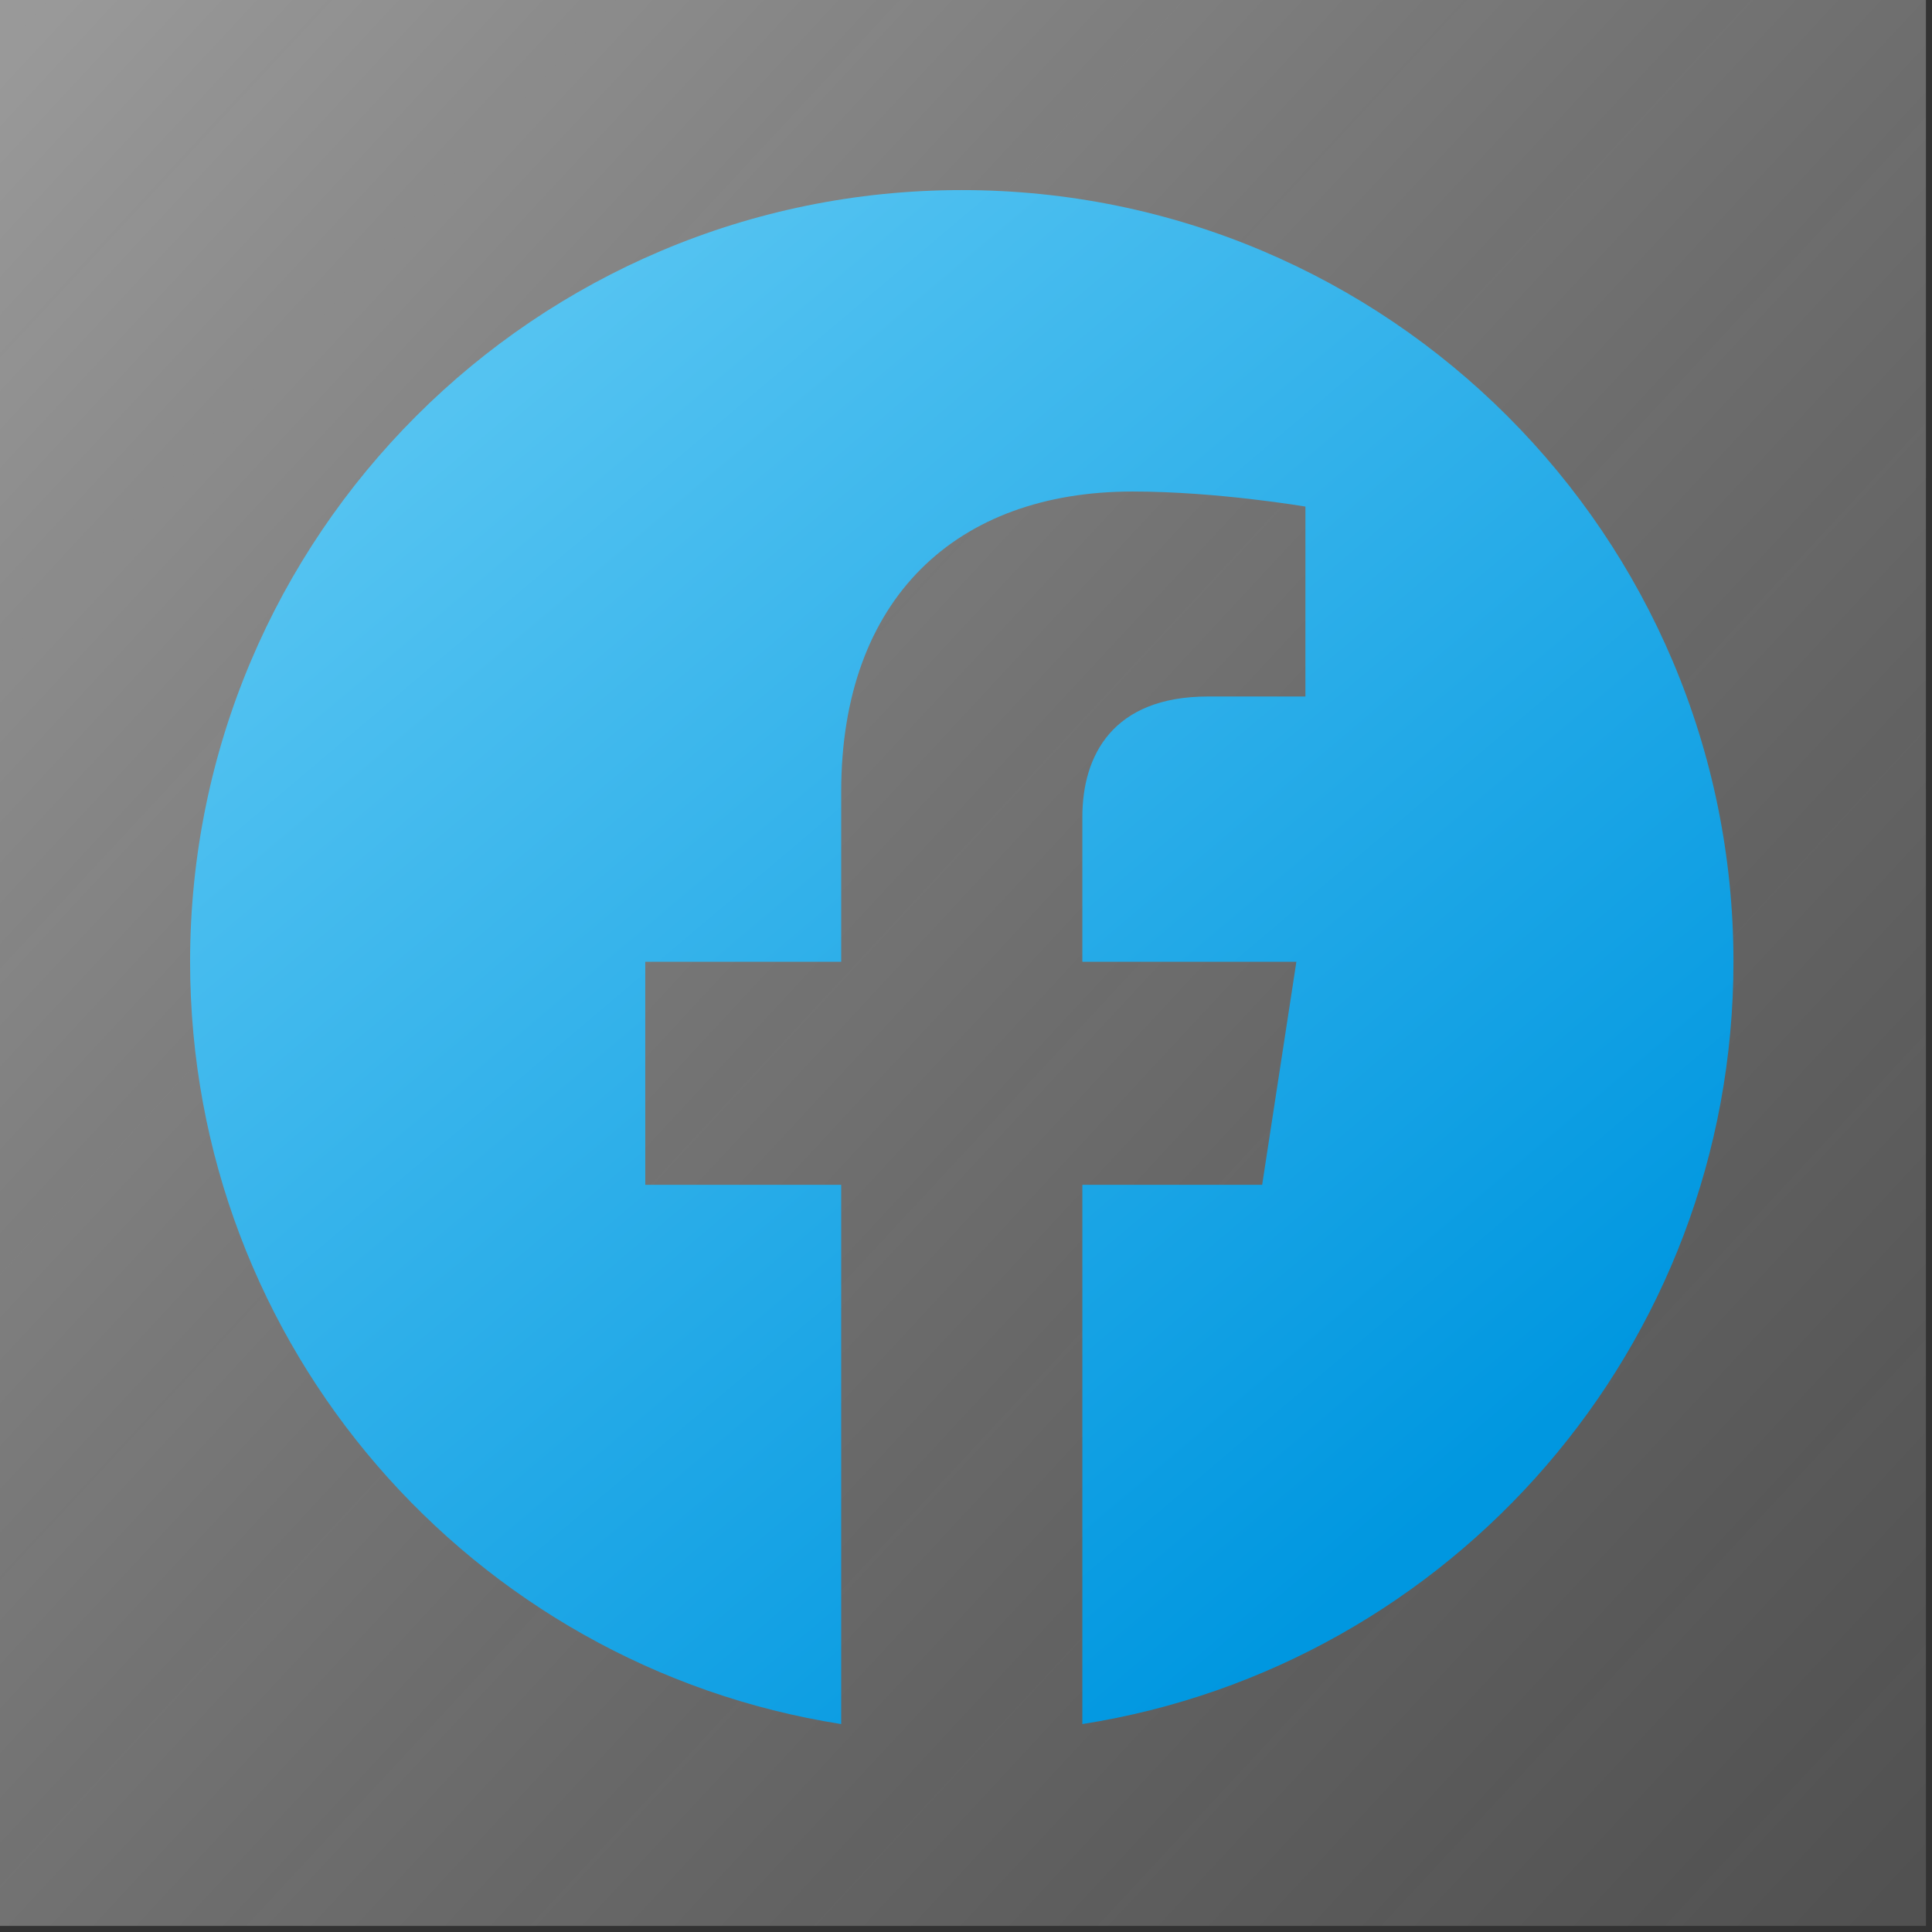 <?xml version="1.0" encoding="UTF-8" standalone="no"?>
<!DOCTYPE svg PUBLIC "-//W3C//DTD SVG 1.1//EN" "http://www.w3.org/Graphics/SVG/1.1/DTD/svg11.dtd">
<svg width="100%" height="100%" viewBox="0 0 166 166" version="1.1" xmlns="http://www.w3.org/2000/svg" xmlns:xlink="http://www.w3.org/1999/xlink" xml:space="preserve" xmlns:serif="http://www.serif.com/" style="fill-rule:evenodd;clip-rule:evenodd;stroke-linejoin:round;stroke-miterlimit:2;">
    <rect x="0" y="0" width="166" height="166" fill="#333333" stroke="none"/>
    <g transform="matrix(1,0,0,1,-1280.04,-409.331)">
        <g id="Facebook" transform="matrix(1,0,0,1,488.764,-748.087)">
            <g transform="matrix(1,0,0,1,449.699,840.878)">
                <rect x="341.577" y="316.539" width="165.479" height="165.479" style="fill:url(#_Linear1);"/>
            </g>
            <g transform="matrix(0.259,0,0,0.259,807.609,1173.75)">
                <g id="Facebook1" serif:id="Facebook">
                    <path d="M512,256C512,383.78 418.38,489.69 296,508.89L296,330L355.65,330L367,256L296,256L296,207.98C296,187.73 305.92,168 337.72,168L370,168L370,105C370,105 340.7,100 312.69,100C254.22,100 216,135.44 216,199.6L216,256L151,256L151,330L216,330L216,508.89C93.62,489.69 0,383.78 0,256C0,114.62 114.62,0 256,0C397.38,0 512,114.62 512,256Z" style="fill:url(#_Linear2);fill-rule:nonzero;"/>
                </g>
            </g>
        </g>
    </g>
    <defs>
        <linearGradient id="_Linear1" x1="0" y1="0" x2="1" y2="0" gradientUnits="userSpaceOnUse" gradientTransform="matrix(162.007,160.85,-160.85,162.007,343.313,318.854)"><stop offset="0" style="stop-color:white;stop-opacity:0.5"/><stop offset="1" style="stop-color:rgb(172,172,172);stop-opacity:0.25"/></linearGradient>
        <linearGradient id="_Linear2" x1="0" y1="0" x2="1" y2="0" gradientUnits="userSpaceOnUse" gradientTransform="matrix(326.116,372.704,-372.704,326.116,103.24,56.066)"><stop offset="0" style="stop-color:rgb(84,195,241);stop-opacity:1"/><stop offset="1" style="stop-color:rgb(0,151,224);stop-opacity:1"/></linearGradient>
    </defs>
</svg>
